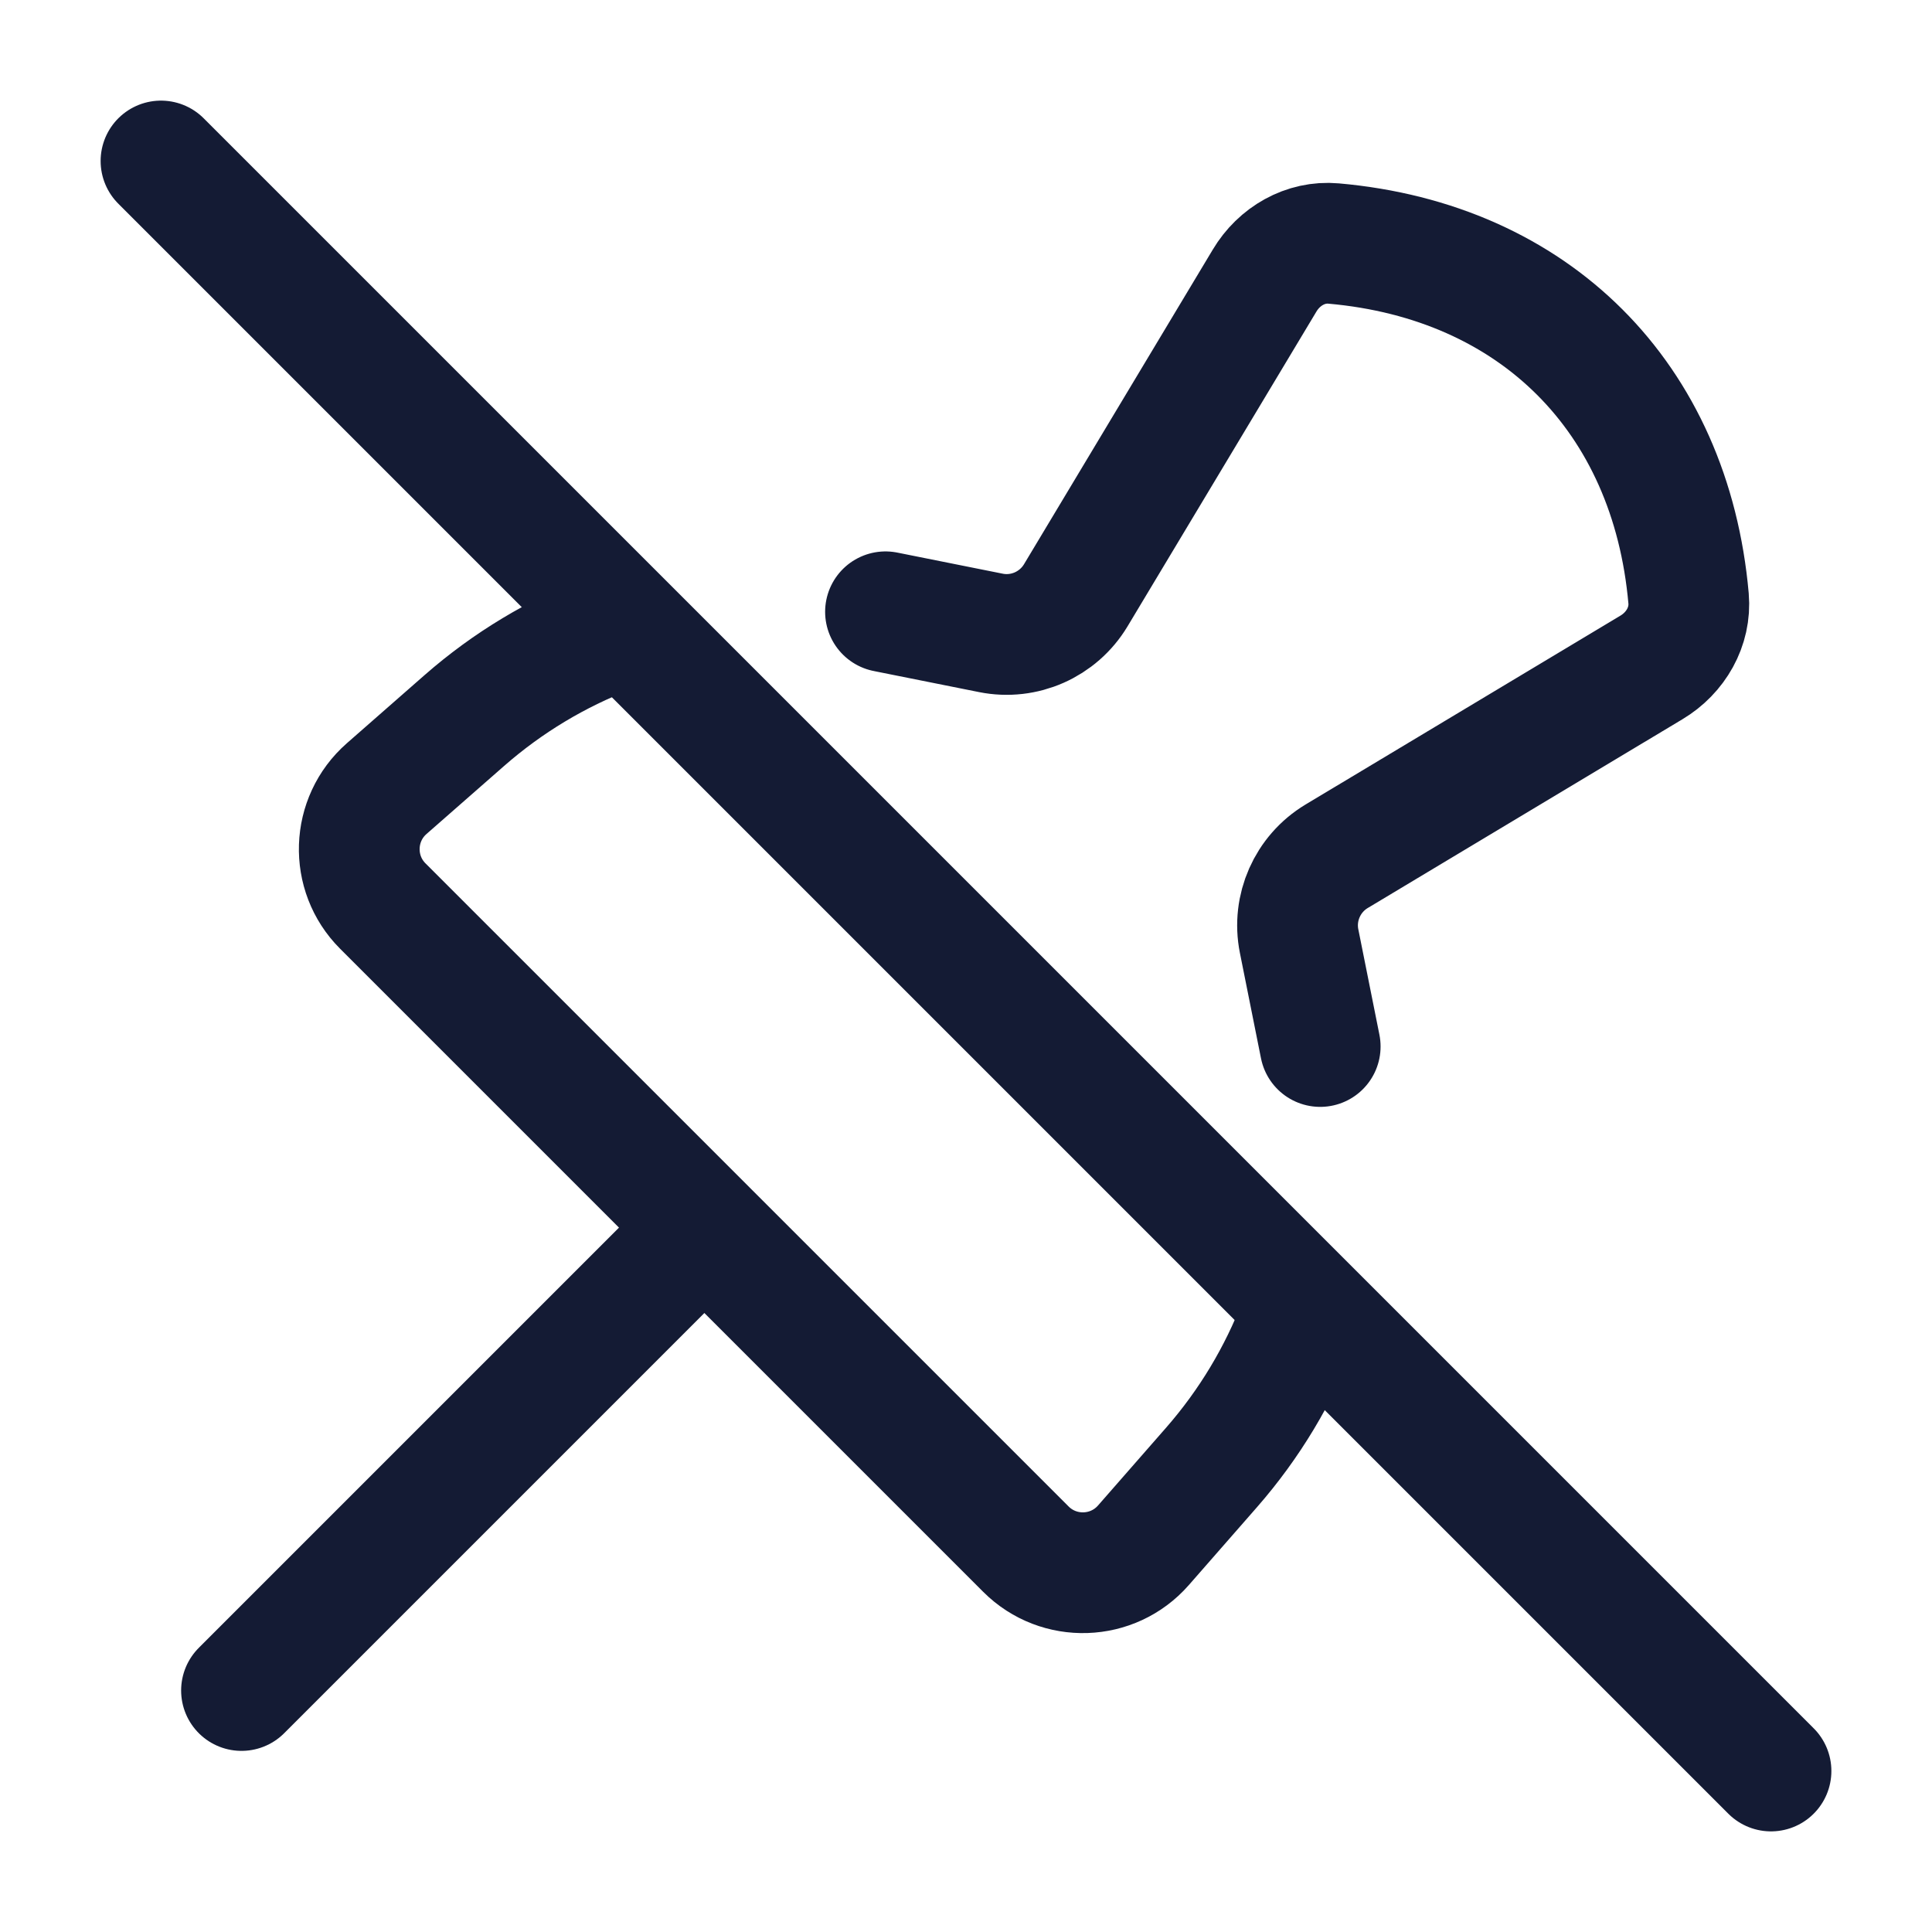 <svg width="24" height="24" viewBox="0 0 24 24" fill="none" xmlns="http://www.w3.org/2000/svg">
<path d="M3 21L8.5 15.5M7.573 7.862C6.92 8.112 6.308 8.478 5.769 8.95L4.804 9.796C4.369 10.177 4.347 10.847 4.755 11.255L12.744 19.244C13.153 19.653 13.823 19.631 14.204 19.196L15.052 18.227C15.523 17.688 15.887 17.078 16.137 16.427M11 7.6L12.309 7.862C12.723 7.945 13.145 7.758 13.363 7.396L15.709 3.486C15.889 3.184 16.216 2.994 16.566 3.025C19.064 3.245 20.755 4.935 20.976 7.434C21.006 7.784 20.816 8.111 20.515 8.291L16.604 10.637C16.242 10.855 16.055 11.277 16.138 11.691L16.4 13" stroke="#141B34" stroke-width="1.5" stroke-linecap="round" stroke-linejoin="round"/>
<path d="M2 2L22 22" stroke="#141B34" stroke-width="1.5" stroke-linecap="round" stroke-linejoin="round"/>
</svg>
